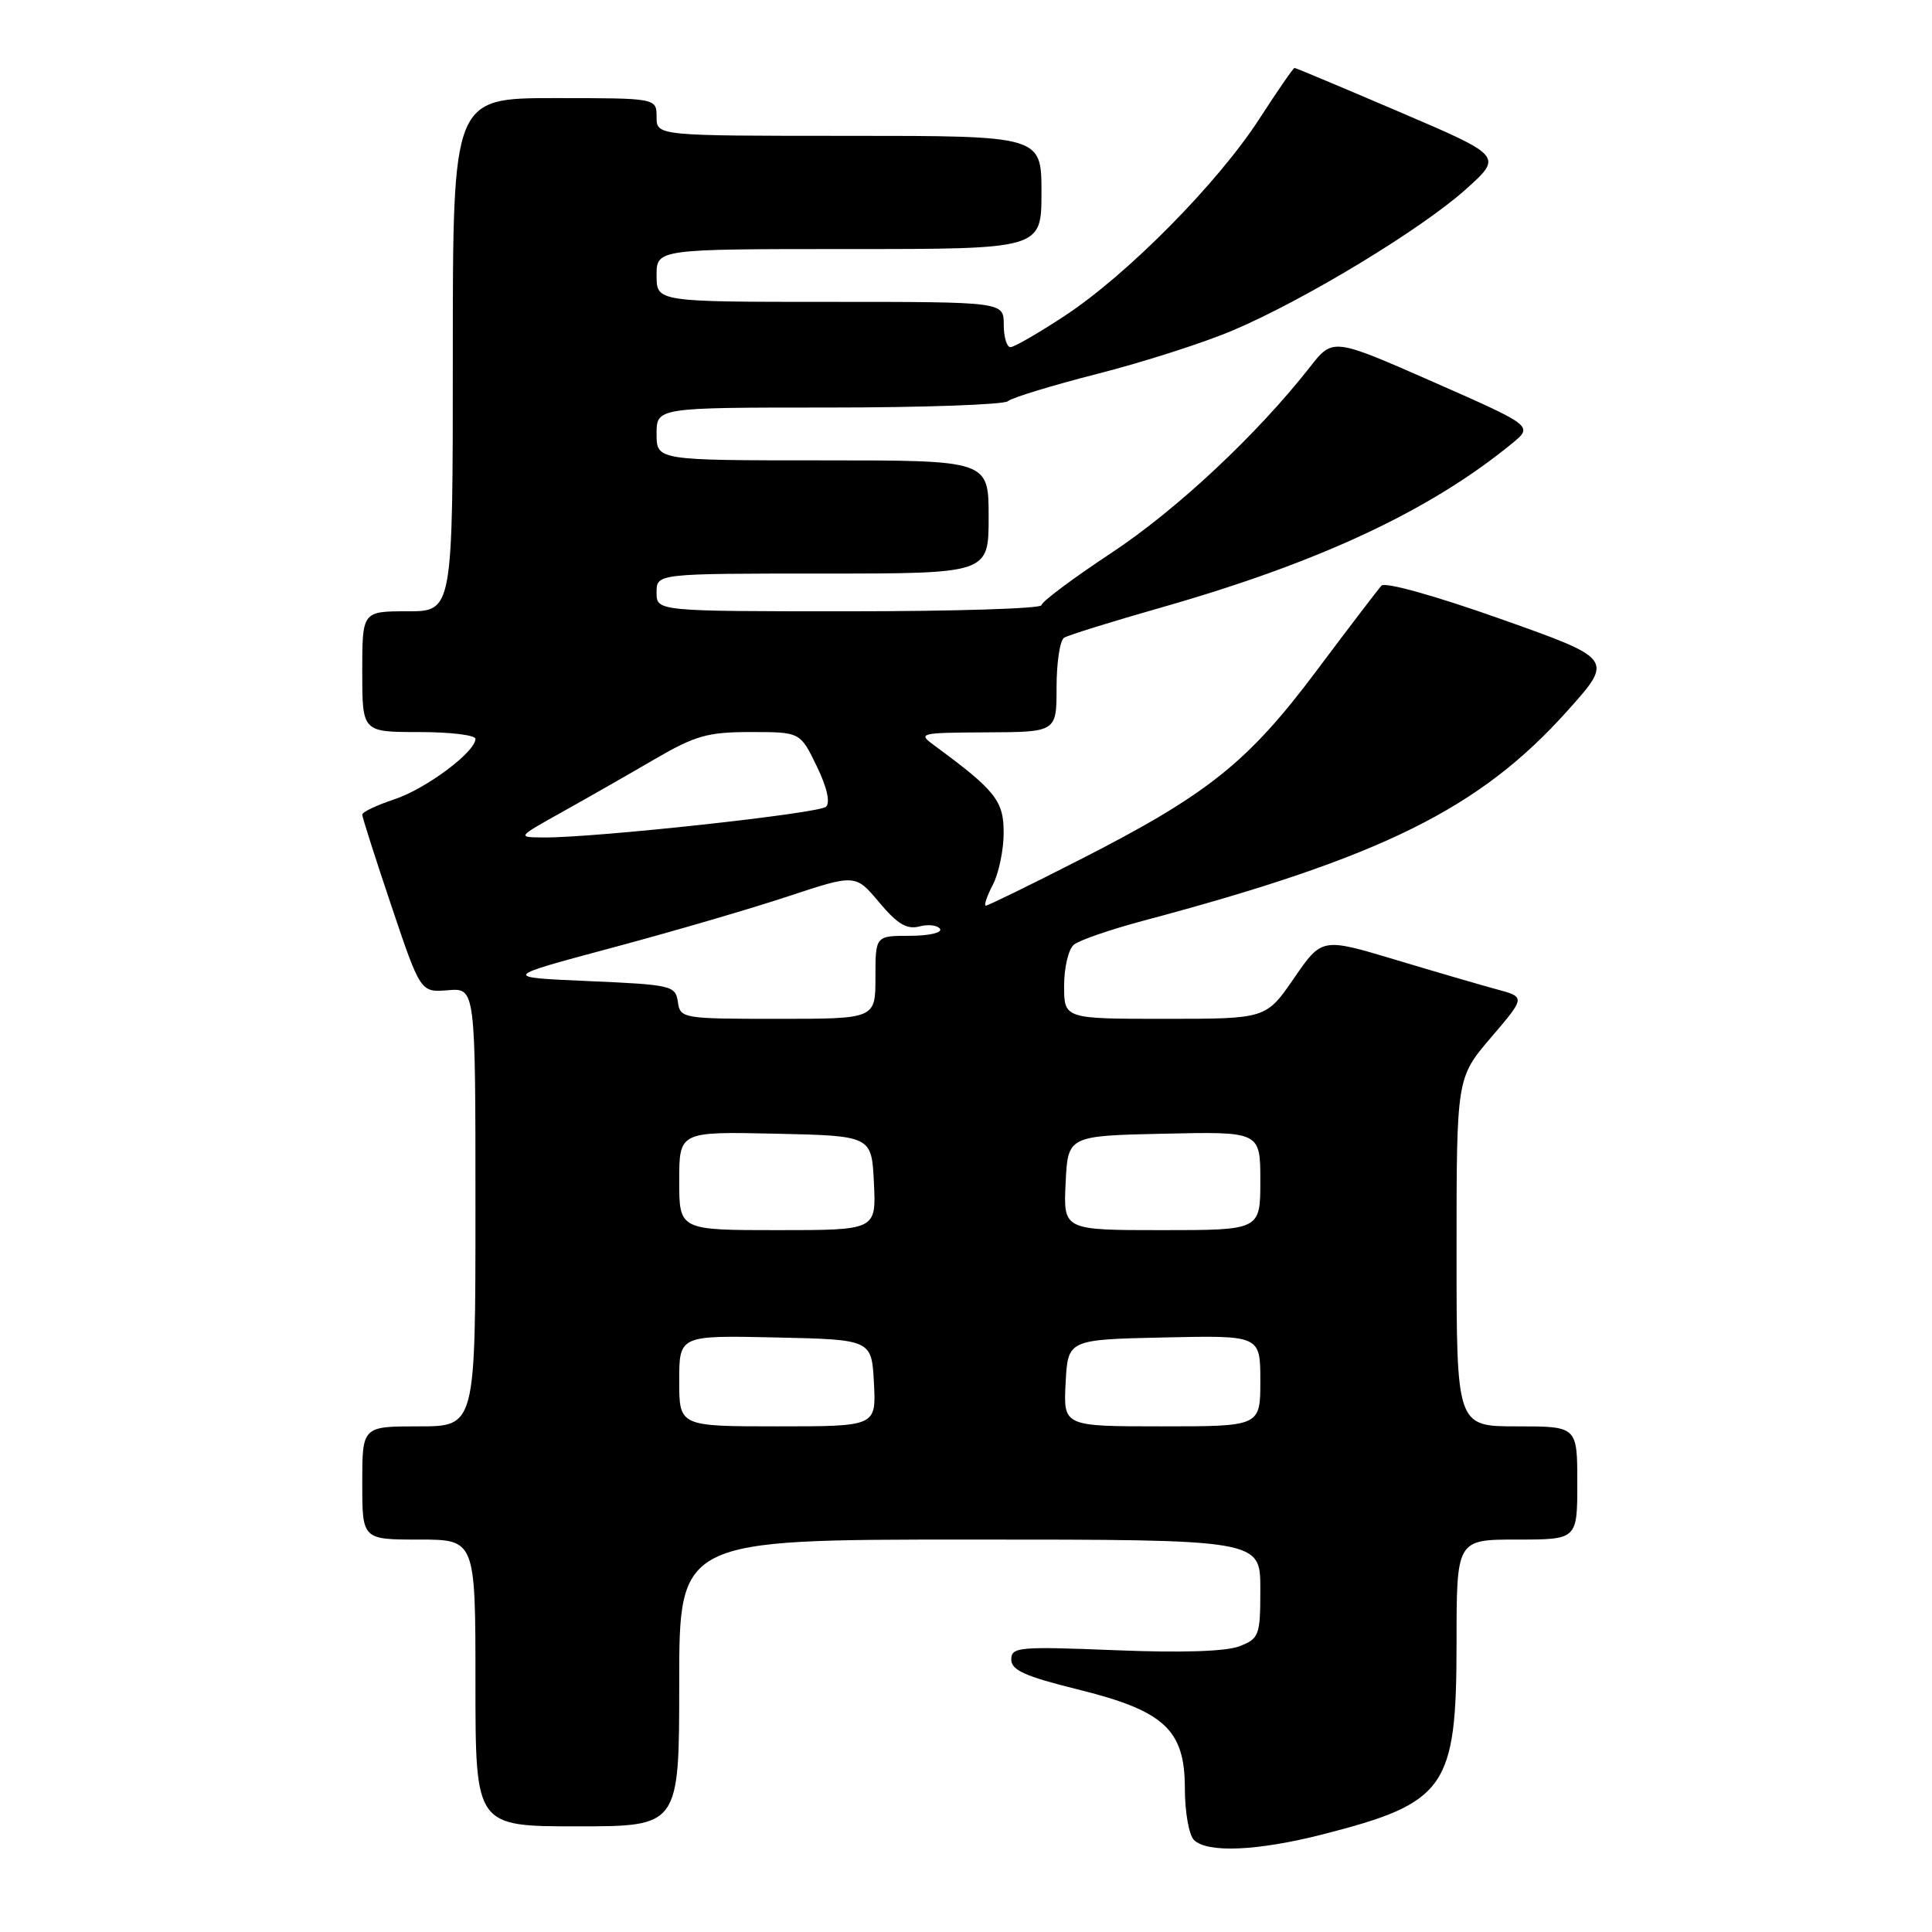 <?xml version="1.0" encoding="UTF-8" standalone="no"?>
<!DOCTYPE svg PUBLIC "-//W3C//DTD SVG 1.1//EN" "http://www.w3.org/Graphics/SVG/1.1/DTD/svg11.dtd" >
<svg xmlns="http://www.w3.org/2000/svg" xmlns:xlink="http://www.w3.org/1999/xlink" version="1.1" viewBox="0 0 256 256">
 <g >
 <path fill="currentColor"
d=" M 175.28 243.06 C 191.63 238.88 192.99 236.93 193.00 217.75 C 193.00 204.00 193.00 204.00 201.00 204.00 C 209.00 204.00 209.00 204.00 209.00 196.50 C 209.00 189.00 209.00 189.00 201.00 189.00 C 193.00 189.00 193.00 189.00 193.00 165.91 C 193.00 142.82 193.00 142.82 197.57 137.47 C 202.14 132.12 202.14 132.12 198.32 131.09 C 196.22 130.52 190.15 128.75 184.83 127.15 C 175.16 124.25 175.16 124.25 171.46 129.62 C 167.76 135.00 167.76 135.00 154.38 135.00 C 141.00 135.00 141.00 135.00 141.00 130.62 C 141.00 128.21 141.58 125.76 142.29 125.18 C 142.99 124.59 147.15 123.16 151.54 121.99 C 183.09 113.58 196.05 107.17 207.67 94.21 C 213.84 87.33 213.84 87.33 198.86 82.02 C 190.21 78.95 183.54 77.09 183.05 77.60 C 182.60 78.10 178.73 83.16 174.46 88.86 C 165.36 101.02 160.01 105.29 143.07 113.92 C 136.51 117.27 130.92 120.00 130.63 120.00 C 130.35 120.00 130.76 118.76 131.55 117.25 C 132.34 115.74 132.99 112.63 132.99 110.35 C 133.00 106.11 131.91 104.74 123.82 98.79 C 121.57 97.14 121.79 97.09 130.75 97.04 C 140.00 97.00 140.00 97.00 140.00 91.06 C 140.00 87.79 140.45 84.84 141.00 84.50 C 141.55 84.16 147.37 82.35 153.93 80.48 C 174.82 74.52 189.49 67.66 200.34 58.77 C 203.17 56.45 203.17 56.45 189.89 50.60 C 176.61 44.76 176.61 44.76 173.58 48.63 C 166.58 57.56 155.95 67.52 147.27 73.26 C 142.17 76.63 138.00 79.75 138.00 80.19 C 138.00 80.64 126.53 81.00 112.50 81.00 C 87.00 81.00 87.00 81.00 87.00 78.50 C 87.00 76.00 87.00 76.00 109.00 76.00 C 131.00 76.00 131.00 76.00 131.00 68.50 C 131.00 61.00 131.00 61.00 109.00 61.00 C 87.00 61.00 87.00 61.00 87.00 57.50 C 87.00 54.00 87.00 54.00 109.80 54.00 C 122.34 54.00 133.03 53.62 133.55 53.16 C 134.07 52.70 139.44 51.06 145.47 49.52 C 151.50 47.98 159.56 45.40 163.38 43.77 C 172.91 39.72 188.29 30.40 194.21 25.10 C 199.13 20.69 199.13 20.69 185.48 14.85 C 177.96 11.63 171.69 9.00 171.53 9.00 C 171.37 9.00 169.27 12.04 166.87 15.75 C 161.36 24.27 149.41 36.36 141.14 41.81 C 137.64 44.12 134.37 46.00 133.89 46.00 C 133.40 46.00 133.00 44.65 133.00 43.00 C 133.00 40.00 133.00 40.00 110.00 40.00 C 87.00 40.00 87.00 40.00 87.00 36.50 C 87.00 33.00 87.00 33.00 112.50 33.00 C 138.00 33.00 138.00 33.00 138.00 25.50 C 138.00 18.00 138.00 18.00 112.50 18.00 C 87.00 18.00 87.00 18.00 87.00 15.50 C 87.00 13.00 87.00 13.00 73.50 13.00 C 60.00 13.00 60.00 13.00 60.00 47.00 C 60.00 81.00 60.00 81.00 54.00 81.00 C 48.00 81.00 48.00 81.00 48.00 89.00 C 48.00 97.00 48.00 97.00 55.50 97.00 C 59.62 97.00 63.00 97.40 63.00 97.90 C 63.00 99.64 56.42 104.54 52.24 105.92 C 49.91 106.69 48.00 107.60 48.00 107.94 C 48.00 108.29 49.74 113.73 51.86 120.03 C 55.72 131.50 55.72 131.50 59.36 131.21 C 63.00 130.91 63.00 130.91 63.00 159.96 C 63.00 189.00 63.00 189.00 55.50 189.00 C 48.00 189.00 48.00 189.00 48.00 196.50 C 48.00 204.00 48.00 204.00 55.50 204.00 C 63.00 204.00 63.00 204.00 63.00 223.00 C 63.00 242.00 63.00 242.00 76.50 242.00 C 90.00 242.00 90.00 242.00 90.00 223.00 C 90.00 204.00 90.00 204.00 128.50 204.00 C 167.00 204.00 167.00 204.00 167.00 210.52 C 167.00 216.71 166.86 217.11 164.25 218.13 C 162.48 218.83 156.58 219.02 147.75 218.66 C 135.02 218.15 134.00 218.24 134.00 219.89 C 134.00 221.30 135.82 222.12 142.67 223.82 C 154.29 226.68 157.00 229.17 157.00 236.99 C 157.00 240.07 157.54 243.14 158.20 243.80 C 159.96 245.56 166.63 245.27 175.28 243.06 Z  M 90.00 182.97 C 90.00 176.94 90.00 176.94 102.75 177.22 C 115.50 177.50 115.50 177.50 115.80 183.25 C 116.10 189.00 116.10 189.00 103.05 189.00 C 90.00 189.00 90.00 189.00 90.00 182.97 Z  M 141.20 183.25 C 141.50 177.50 141.50 177.50 154.25 177.22 C 167.00 176.94 167.00 176.94 167.00 182.97 C 167.00 189.00 167.00 189.00 153.95 189.00 C 140.90 189.00 140.90 189.00 141.20 183.25 Z  M 90.00 156.47 C 90.00 149.94 90.00 149.94 102.75 150.22 C 115.50 150.50 115.50 150.50 115.80 156.75 C 116.10 163.00 116.10 163.00 103.05 163.00 C 90.00 163.00 90.00 163.00 90.00 156.47 Z  M 141.20 156.75 C 141.50 150.50 141.50 150.50 154.25 150.22 C 167.00 149.94 167.00 149.94 167.00 156.47 C 167.00 163.00 167.00 163.00 153.95 163.00 C 140.90 163.00 140.90 163.00 141.20 156.75 Z  M 89.82 132.75 C 89.51 130.60 88.99 130.48 78.00 130.00 C 66.50 129.50 66.50 129.50 81.00 125.61 C 88.97 123.48 99.52 120.40 104.42 118.77 C 113.35 115.82 113.35 115.82 116.50 119.57 C 118.90 122.44 120.16 123.19 121.82 122.76 C 123.02 122.44 124.25 122.60 124.56 123.09 C 124.87 123.59 123.07 124.00 120.56 124.00 C 116.00 124.00 116.00 124.00 116.00 129.50 C 116.00 135.00 116.00 135.00 103.07 135.00 C 90.42 135.00 90.13 134.95 89.82 132.75 Z  M 74.50 107.59 C 77.80 105.75 83.30 102.61 86.71 100.62 C 92.14 97.46 93.76 97.00 99.48 97.00 C 106.03 97.00 106.03 97.00 108.21 101.50 C 109.58 104.31 110.04 106.34 109.45 106.90 C 108.51 107.79 78.72 111.03 71.99 110.97 C 68.50 110.94 68.50 110.94 74.50 107.59 Z "/>
</g>
</svg>